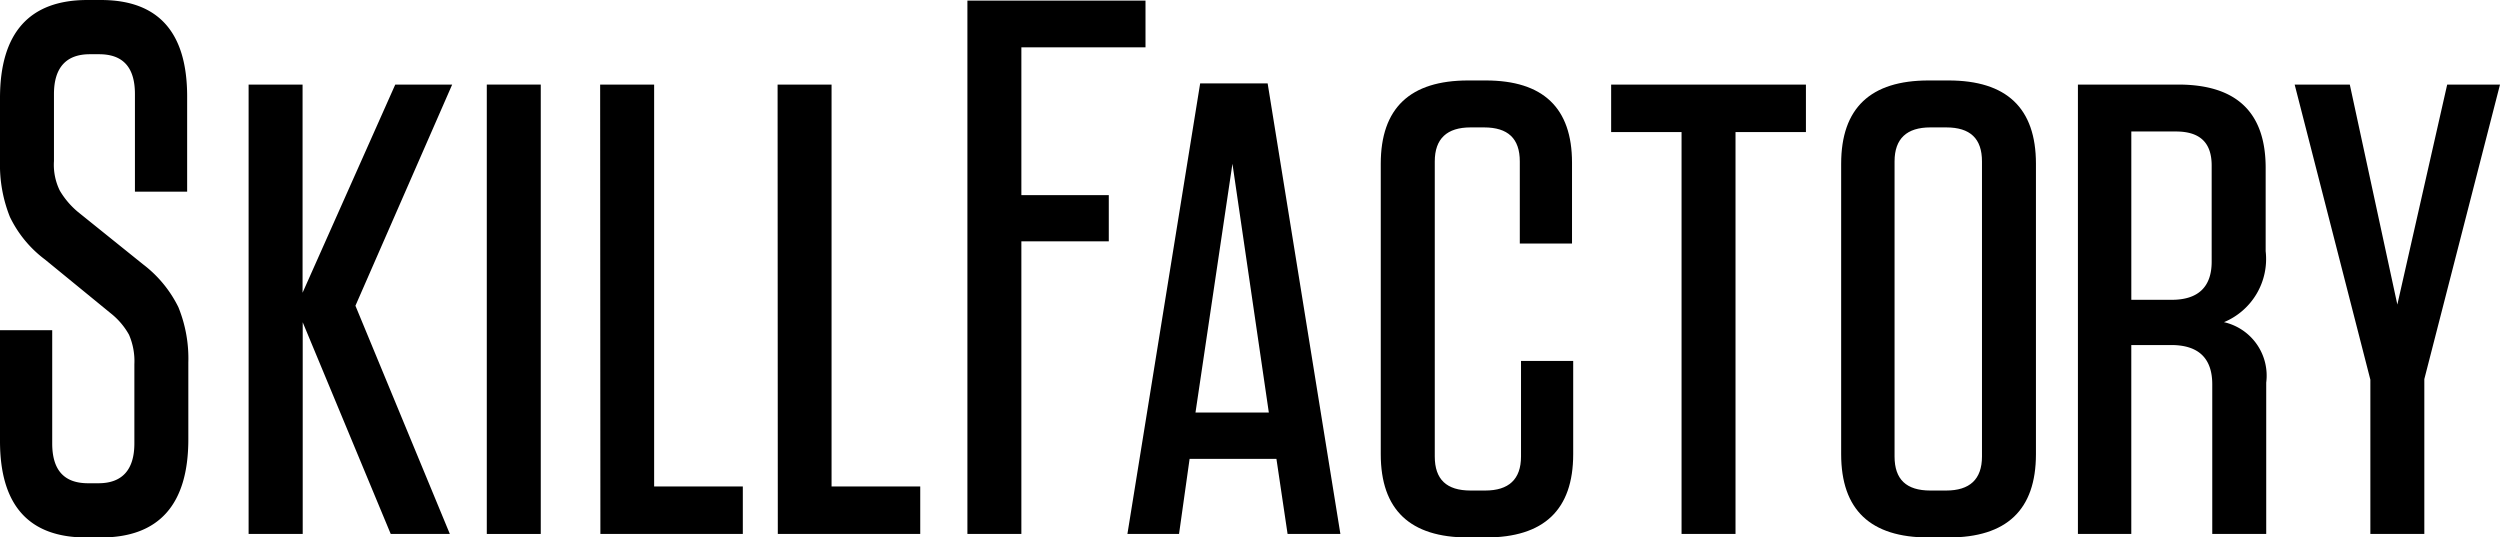 <svg id="new_SF_logo_BLACK" xmlns="http://www.w3.org/2000/svg" width="93.027" height="20" viewBox="0 0 93.027 20">
  <path id="Контур_1032" data-name="Контур 1032" d="M5.327,9.839a4.491,4.491,0,0,1,1.31,1.59,5.068,5.068,0,0,1,.371,2.062v2.857C7.008,18.775,5.916,20,3.755,20H3.209C1.07,20,0,18.8,0,16.412V12.288H1.943V16.5c0,.988.437,1.482,1.332,1.482h.393C4.541,17.981,5,17.487,5,16.5V13.555a2.468,2.468,0,0,0-.2-1.1,2.675,2.675,0,0,0-.677-.795l-2.445-2a4.314,4.314,0,0,1-1.31-1.59A5.214,5.214,0,0,1,0,6.015V3.652C0,1.224,1.092,0,3.253,0h.5C5.894,0,6.964,1.2,6.964,3.588V7.132H5.021V3.5c0-.988-.437-1.482-1.332-1.482H3.34c-.873,0-1.332.494-1.332,1.482V5.994a2.173,2.173,0,0,0,.218,1.1,3.047,3.047,0,0,0,.677.795Z" transform="translate(0 0)"/>
  <path id="Контур_1033" data-name="Контур 1033" d="M245.188,105.913h-2.2l-3.275-7.877v7.877H237.7V89.191h2.008v7.746l3.449-7.746h2.118l-3.6,8.23Z" transform="translate(-228.449 -86.044)"/>
  <path id="Контур_1034" data-name="Контур 1034" d="M475.158,89.191v16.722H473.15V89.191Z" transform="translate(-455.036 -86.044)"/>
  <path id="Контур_1035" data-name="Контур 1035" d="M583.691,89.191H585.7v14.954H589v1.768h-5.3Z" transform="translate(-561.359 -86.044)"/>
  <path id="Контур_1036" data-name="Контур 1036" d="M756.268,89.191h2.008v14.954h3.3v1.768h-5.3Z" transform="translate(-727.333 -86.044)"/>
  <path id="Контур_1037" data-name="Контур 1037" d="M941.167.561h6.605V2.3h-4.619V7.8h3.253V9.518h-3.253v10.89h-2.008V.561Z" transform="translate(-905.147 -0.539)"/>
  <path id="Контур_1038" data-name="Контур 1038" d="M1102.288,88.068l2.707,16.766h-1.965l-.415-2.794h-3.231l-.393,2.794h-1.921l2.707-16.766Zm-1.31,2.991-1.375,9.256h2.729Z" transform="translate(-1055.118 -84.965)"/>
  <path id="Контур_1039" data-name="Контур 1039" d="M1348.657,95.7h1.943V99.17c0,2.074-1.092,3.1-3.253,3.1h-.655c-2.161,0-3.253-1.026-3.253-3.1V88.364c0-2.074,1.091-3.1,3.253-3.1h.655c2.139,0,3.209,1.026,3.209,3.056v3.013h-1.943V88.277c0-.851-.437-1.266-1.332-1.266h-.5c-.873,0-1.332.415-1.332,1.266V99.257c0,.851.437,1.266,1.332,1.266h.546c.873,0,1.331-.415,1.331-1.266V95.7Z" transform="translate(-1292.06 -82.27)"/>
  <path id="Контур_1040" data-name="Контур 1040" d="M1572.208,105.913H1570.2V90.959h-2.62V89.191h7.248v1.768h-2.62Z" transform="translate(-1507.628 -86.044)"/>
  <path id="Контур_1041" data-name="Контур 1041" d="M1798.628,99.17c0,2.074-1.091,3.1-3.253,3.1h-.742c-2.161,0-3.253-1.026-3.253-3.1V88.364c0-2.074,1.092-3.1,3.253-3.1h.742c2.161,0,3.253,1.026,3.253,3.1Zm-2.008-10.893c0-.851-.437-1.266-1.332-1.266h-.59c-.873,0-1.331.415-1.331,1.266V99.257c0,.851.437,1.266,1.331,1.266h.59c.873,0,1.332-.415,1.332-1.266Z" transform="translate(-1722.869 -82.27)"/>
  <path id="Контур_1042" data-name="Контур 1042" d="M2030.976,98.032a2.041,2.041,0,0,1,1.572,2.249v5.632h-2.008v-5.567c0-.961-.5-1.463-1.528-1.463h-1.485v7.029h-1.986V89.191h3.733c2.161,0,3.253,1.026,3.253,3.1v3.1A2.545,2.545,0,0,1,2030.976,98.032Zm-.458-5.829c0-.851-.436-1.266-1.331-1.266h-1.659V97.2h1.506c.982,0,1.484-.48,1.484-1.419V92.2Z" transform="translate(-1948.22 -86.044)"/>
  <path id="Контур_1043" data-name="Контур 1043" d="M2236.621,97.377l1.855-8.186h1.965l-2.816,10.959v5.763h-2.008v-5.741L2232.8,89.191h2.052Z" transform="translate(-2147.414 -86.044)"/>
</svg>
